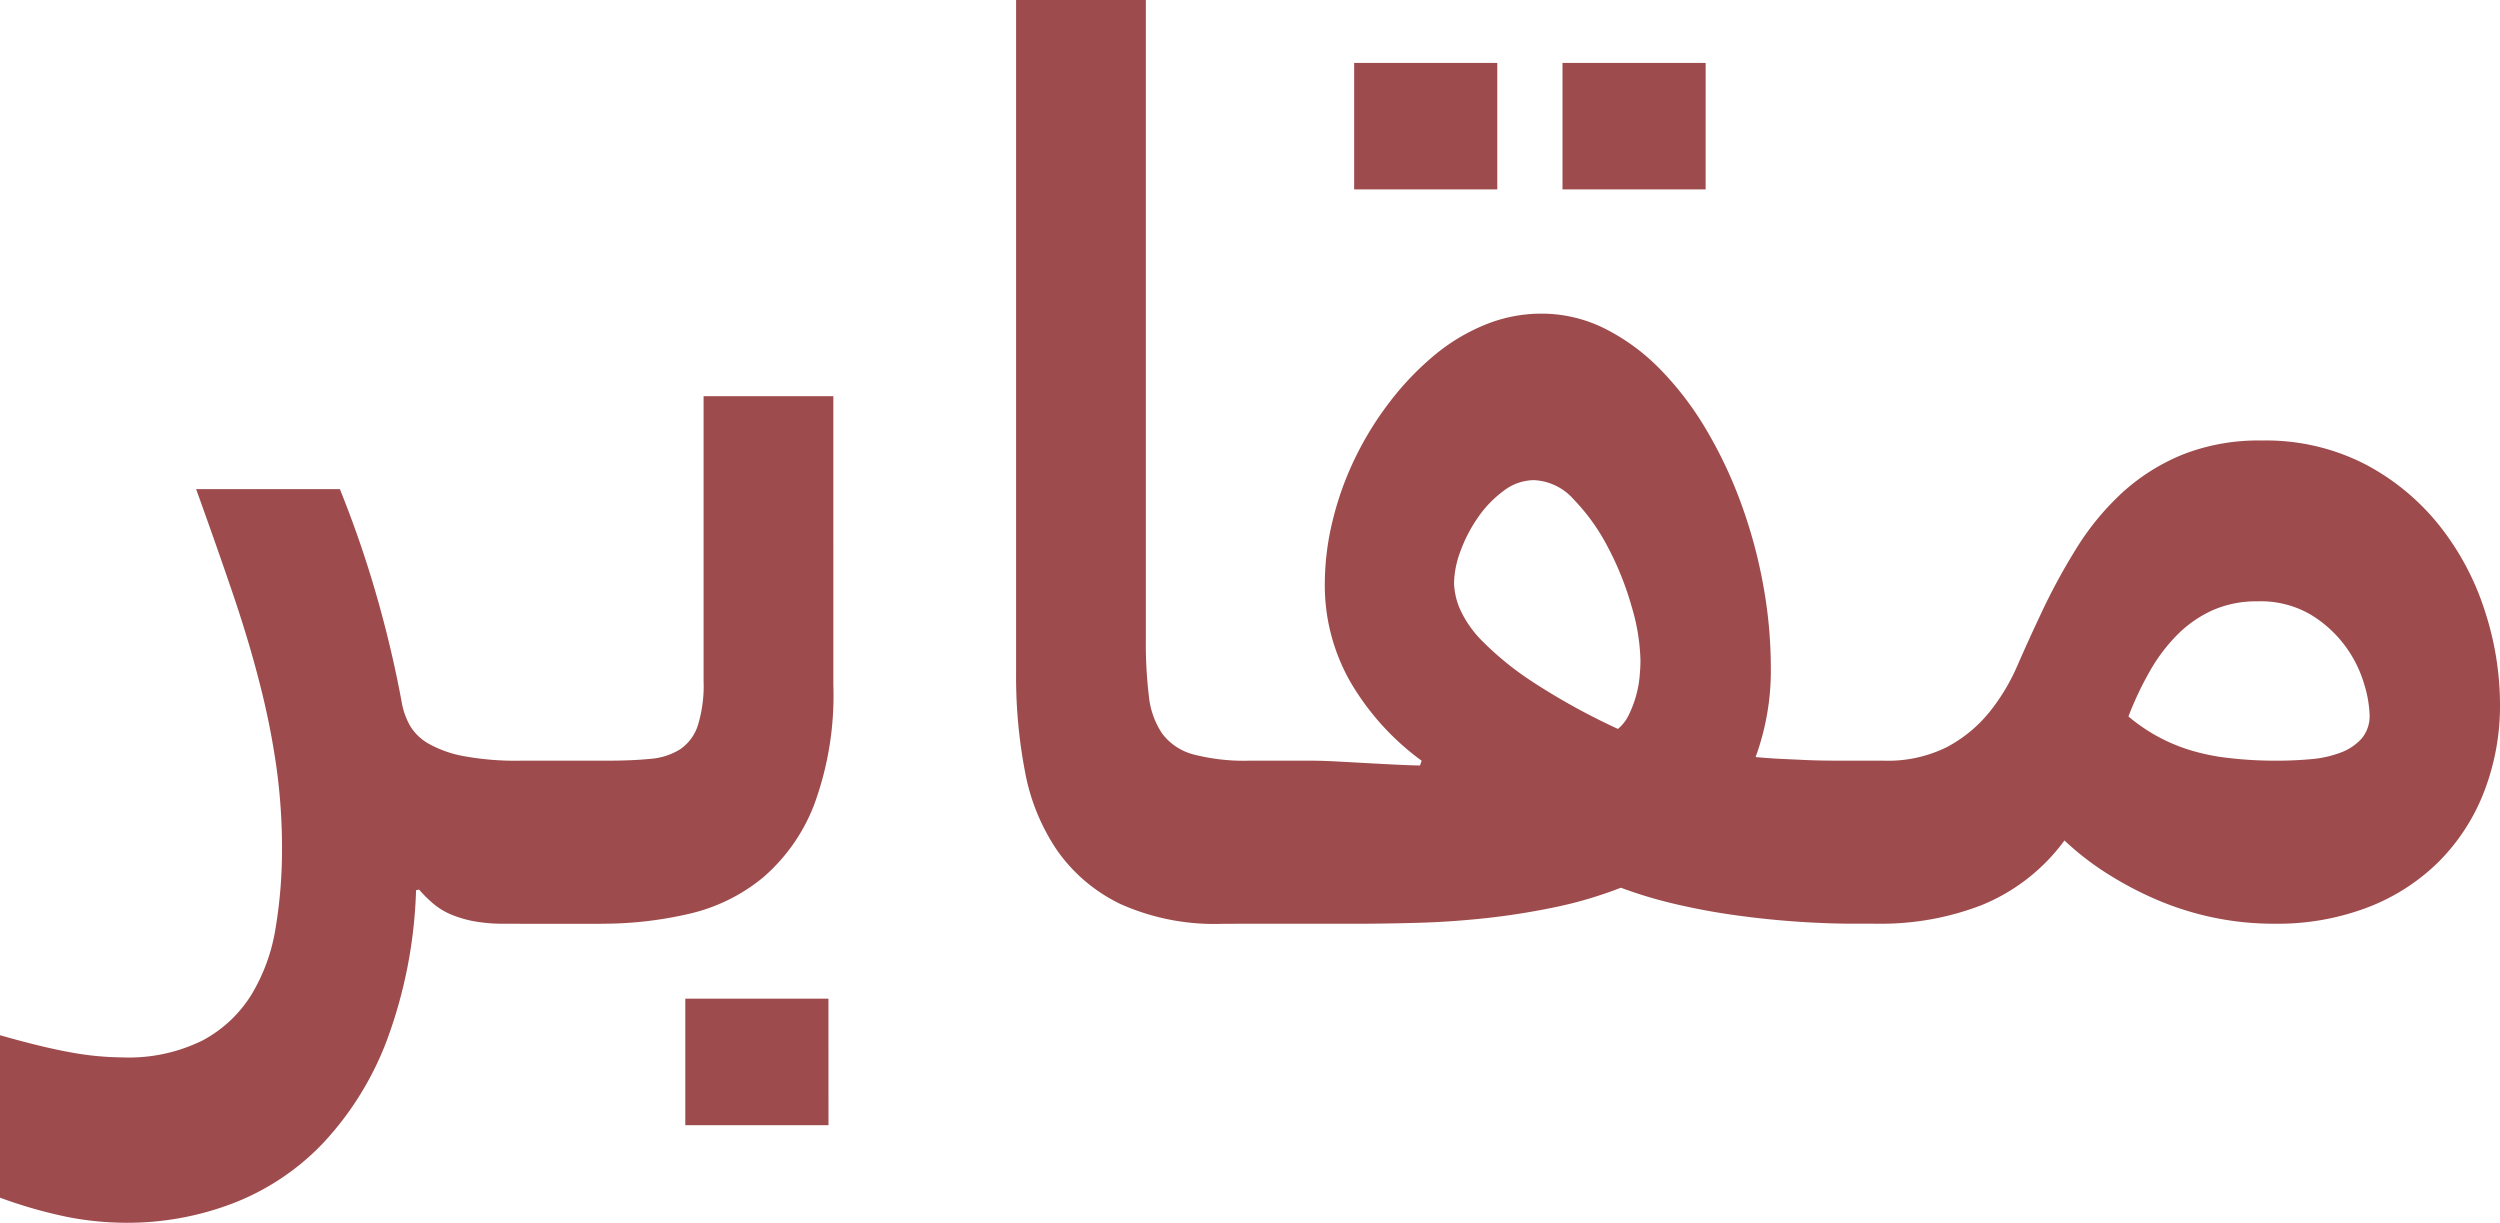 <svg xmlns="http://www.w3.org/2000/svg" width="92" height="45" viewBox="0 0 92 45"><defs><style>.a{fill:#9d4b4c;}</style></defs><path class="a" d="M0,9.967q1.547.441,2.589.629a10.889,10.889,0,0,0,1.917.187,6.113,6.113,0,0,0,2.959-.629A4.736,4.736,0,0,0,9.258,8.467a6.8,6.8,0,0,0,.885-2.449,17.559,17.559,0,0,0,.235-2.934,21.588,21.588,0,0,0-.2-2.945,27.825,27.825,0,0,0-.605-3.055q-.4-1.588-1-3.353t-1.356-3.86h5.29a39.567,39.567,0,0,1,1.356,3.938q.572,2,.93,3.96a2.75,2.75,0,0,0,.3.816,1.869,1.869,0,0,0,.695.662A4.189,4.189,0,0,0,17.082-.3a10.715,10.715,0,0,0,2.085.165v6h-.583a6.171,6.171,0,0,1-1.121-.088,4.184,4.184,0,0,1-.841-.243,2.561,2.561,0,0,1-.65-.386,4.724,4.724,0,0,1-.549-.54l-.112.022a17.363,17.363,0,0,1-1.065,5.5,11.448,11.448,0,0,1-2.354,3.805,9.078,9.078,0,0,1-3.318,2.217,10.844,10.844,0,0,1-3.912.717,11.407,11.407,0,0,1-2.163-.21A17.119,17.119,0,0,1,0,15.945Zm22.126-4.1H19.167a1.256,1.256,0,0,1-1.177-.805A5.08,5.08,0,0,1,17.6,2.864,5.08,5.08,0,0,1,17.99.669a1.256,1.256,0,0,1,1.177-.805H22.35q.9,0,1.569-.066a2.432,2.432,0,0,0,1.11-.353,1.693,1.693,0,0,0,.65-.871,4.99,4.99,0,0,0,.213-1.643V-13.548h4.775V-2.916a11.649,11.649,0,0,1-.706,4.4,6.707,6.707,0,0,1-1.883,2.68A6.589,6.589,0,0,1,25.354,5.5,14.049,14.049,0,0,1,22.126,5.864Zm8.362,7.412H25.219V8.621h5.268Zm14.5-7.412a8.451,8.451,0,0,1-3.755-.728A6.027,6.027,0,0,1,38.9,3.162,7.608,7.608,0,0,1,37.717.25a18.466,18.466,0,0,1-.325-3.54V-28.129h4.775V-4.592a16.308,16.308,0,0,0,.112,2.085,3,3,0,0,0,.493,1.379,2.106,2.106,0,0,0,1.143.761A7.449,7.449,0,0,0,46-.136v6Zm7.33-6a9.562,9.562,0,0,1-2.623-2.9,7.17,7.17,0,0,1-.942-3.629A9.817,9.817,0,0,1,49.049-9a11.394,11.394,0,0,1,.829-2.294,11.946,11.946,0,0,1,1.278-2.062,10.626,10.626,0,0,1,1.614-1.687,7.085,7.085,0,0,1,1.883-1.136,5.454,5.454,0,0,1,2.062-.408,5.2,5.2,0,0,1,2.343.551,7.628,7.628,0,0,1,2.051,1.511A11.6,11.6,0,0,1,62.8-12.3a16.21,16.21,0,0,1,1.278,2.713A18.19,18.19,0,0,1,64.886-6.6a16.906,16.906,0,0,1,.28,3.022,9.272,9.272,0,0,1-.56,3.309q.471.044.919.066l.953.044q.5.022,1.11.022H69v6h-.785q-.986,0-2.1-.077t-2.23-.232q-1.121-.154-2.208-.408a16.388,16.388,0,0,1-2.029-.607,15.251,15.251,0,0,1-2.477.728q-1.289.265-2.567.4t-2.488.165q-1.211.033-2.219.033H46a1.256,1.256,0,0,1-1.177-.805,5.08,5.08,0,0,1-.392-2.195A5.08,5.08,0,0,1,44.823.669,1.256,1.256,0,0,1,46-.136h2.242q.426,0,1.031.033l1.2.066q.594.033,1.087.055t.695.022ZM56.446-10.46a1.862,1.862,0,0,0-1.121.4,4.1,4.1,0,0,0-.942.982,5.4,5.4,0,0,0-.639,1.235,3.506,3.506,0,0,0-.235,1.18,2.625,2.625,0,0,0,.213.938,4.01,4.01,0,0,0,.852,1.213A11.282,11.282,0,0,0,56.4-3.037,24.3,24.3,0,0,0,59.54-1.305a1.5,1.5,0,0,0,.4-.518A4.053,4.053,0,0,0,60.2-2.5a3.916,3.916,0,0,0,.135-.706q.034-.353.034-.618a7.446,7.446,0,0,0-.325-1.985,11.138,11.138,0,0,0-.874-2.184,7.44,7.44,0,0,0-1.255-1.754A2.068,2.068,0,0,0,56.446-10.46ZM55.1-21.158H49.833v-4.654H55.1Zm7.667,0H57.5v-4.654h5.268ZM83.706,5.864a10.9,10.9,0,0,1-2.275-.232,11.028,11.028,0,0,1-2.062-.651,12.777,12.777,0,0,1-1.838-.971A10.266,10.266,0,0,1,75.972,2.8,7.085,7.085,0,0,1,72.923,5.18a10.248,10.248,0,0,1-3.766.684H69a1.256,1.256,0,0,1-1.177-.805,5.08,5.08,0,0,1-.392-2.195A5.08,5.08,0,0,1,67.823.669,1.256,1.256,0,0,1,69-.136h.314a4.874,4.874,0,0,0,2.331-.5A5.076,5.076,0,0,0,73.192-1.9a7.429,7.429,0,0,0,1.042-1.721q.415-.949.841-1.853a23.019,23.019,0,0,1,1.334-2.471A9.758,9.758,0,0,1,78.1-10a7.49,7.49,0,0,1,2.219-1.4,7.592,7.592,0,0,1,2.914-.518,7.975,7.975,0,0,1,3.822.882A8.6,8.6,0,0,1,89.8-8.75a9.888,9.888,0,0,1,1.648,3.121A11.127,11.127,0,0,1,92-2.232,8.788,8.788,0,0,1,91.417,1a7.437,7.437,0,0,1-1.659,2.57,7.541,7.541,0,0,1-2.612,1.687A9.3,9.3,0,0,1,83.706,5.864ZM83.078-6a3.98,3.98,0,0,0-1.636.32,4.353,4.353,0,0,0-1.289.882,6.288,6.288,0,0,0-1.02,1.335,12.016,12.016,0,0,0-.807,1.7,6.578,6.578,0,0,0,1.02.706,6.522,6.522,0,0,0,1.2.518A7.9,7.9,0,0,0,82-.236a14.774,14.774,0,0,0,1.793.1q.628,0,1.244-.055a4.01,4.01,0,0,0,1.1-.243,1.949,1.949,0,0,0,.773-.518,1.287,1.287,0,0,0,.291-.882A4.348,4.348,0,0,0,87-2.96a4.485,4.485,0,0,0-.684-1.379,4.423,4.423,0,0,0-1.278-1.169A3.639,3.639,0,0,0,83.078-6Z" transform="translate(0 28.129)"/></svg>